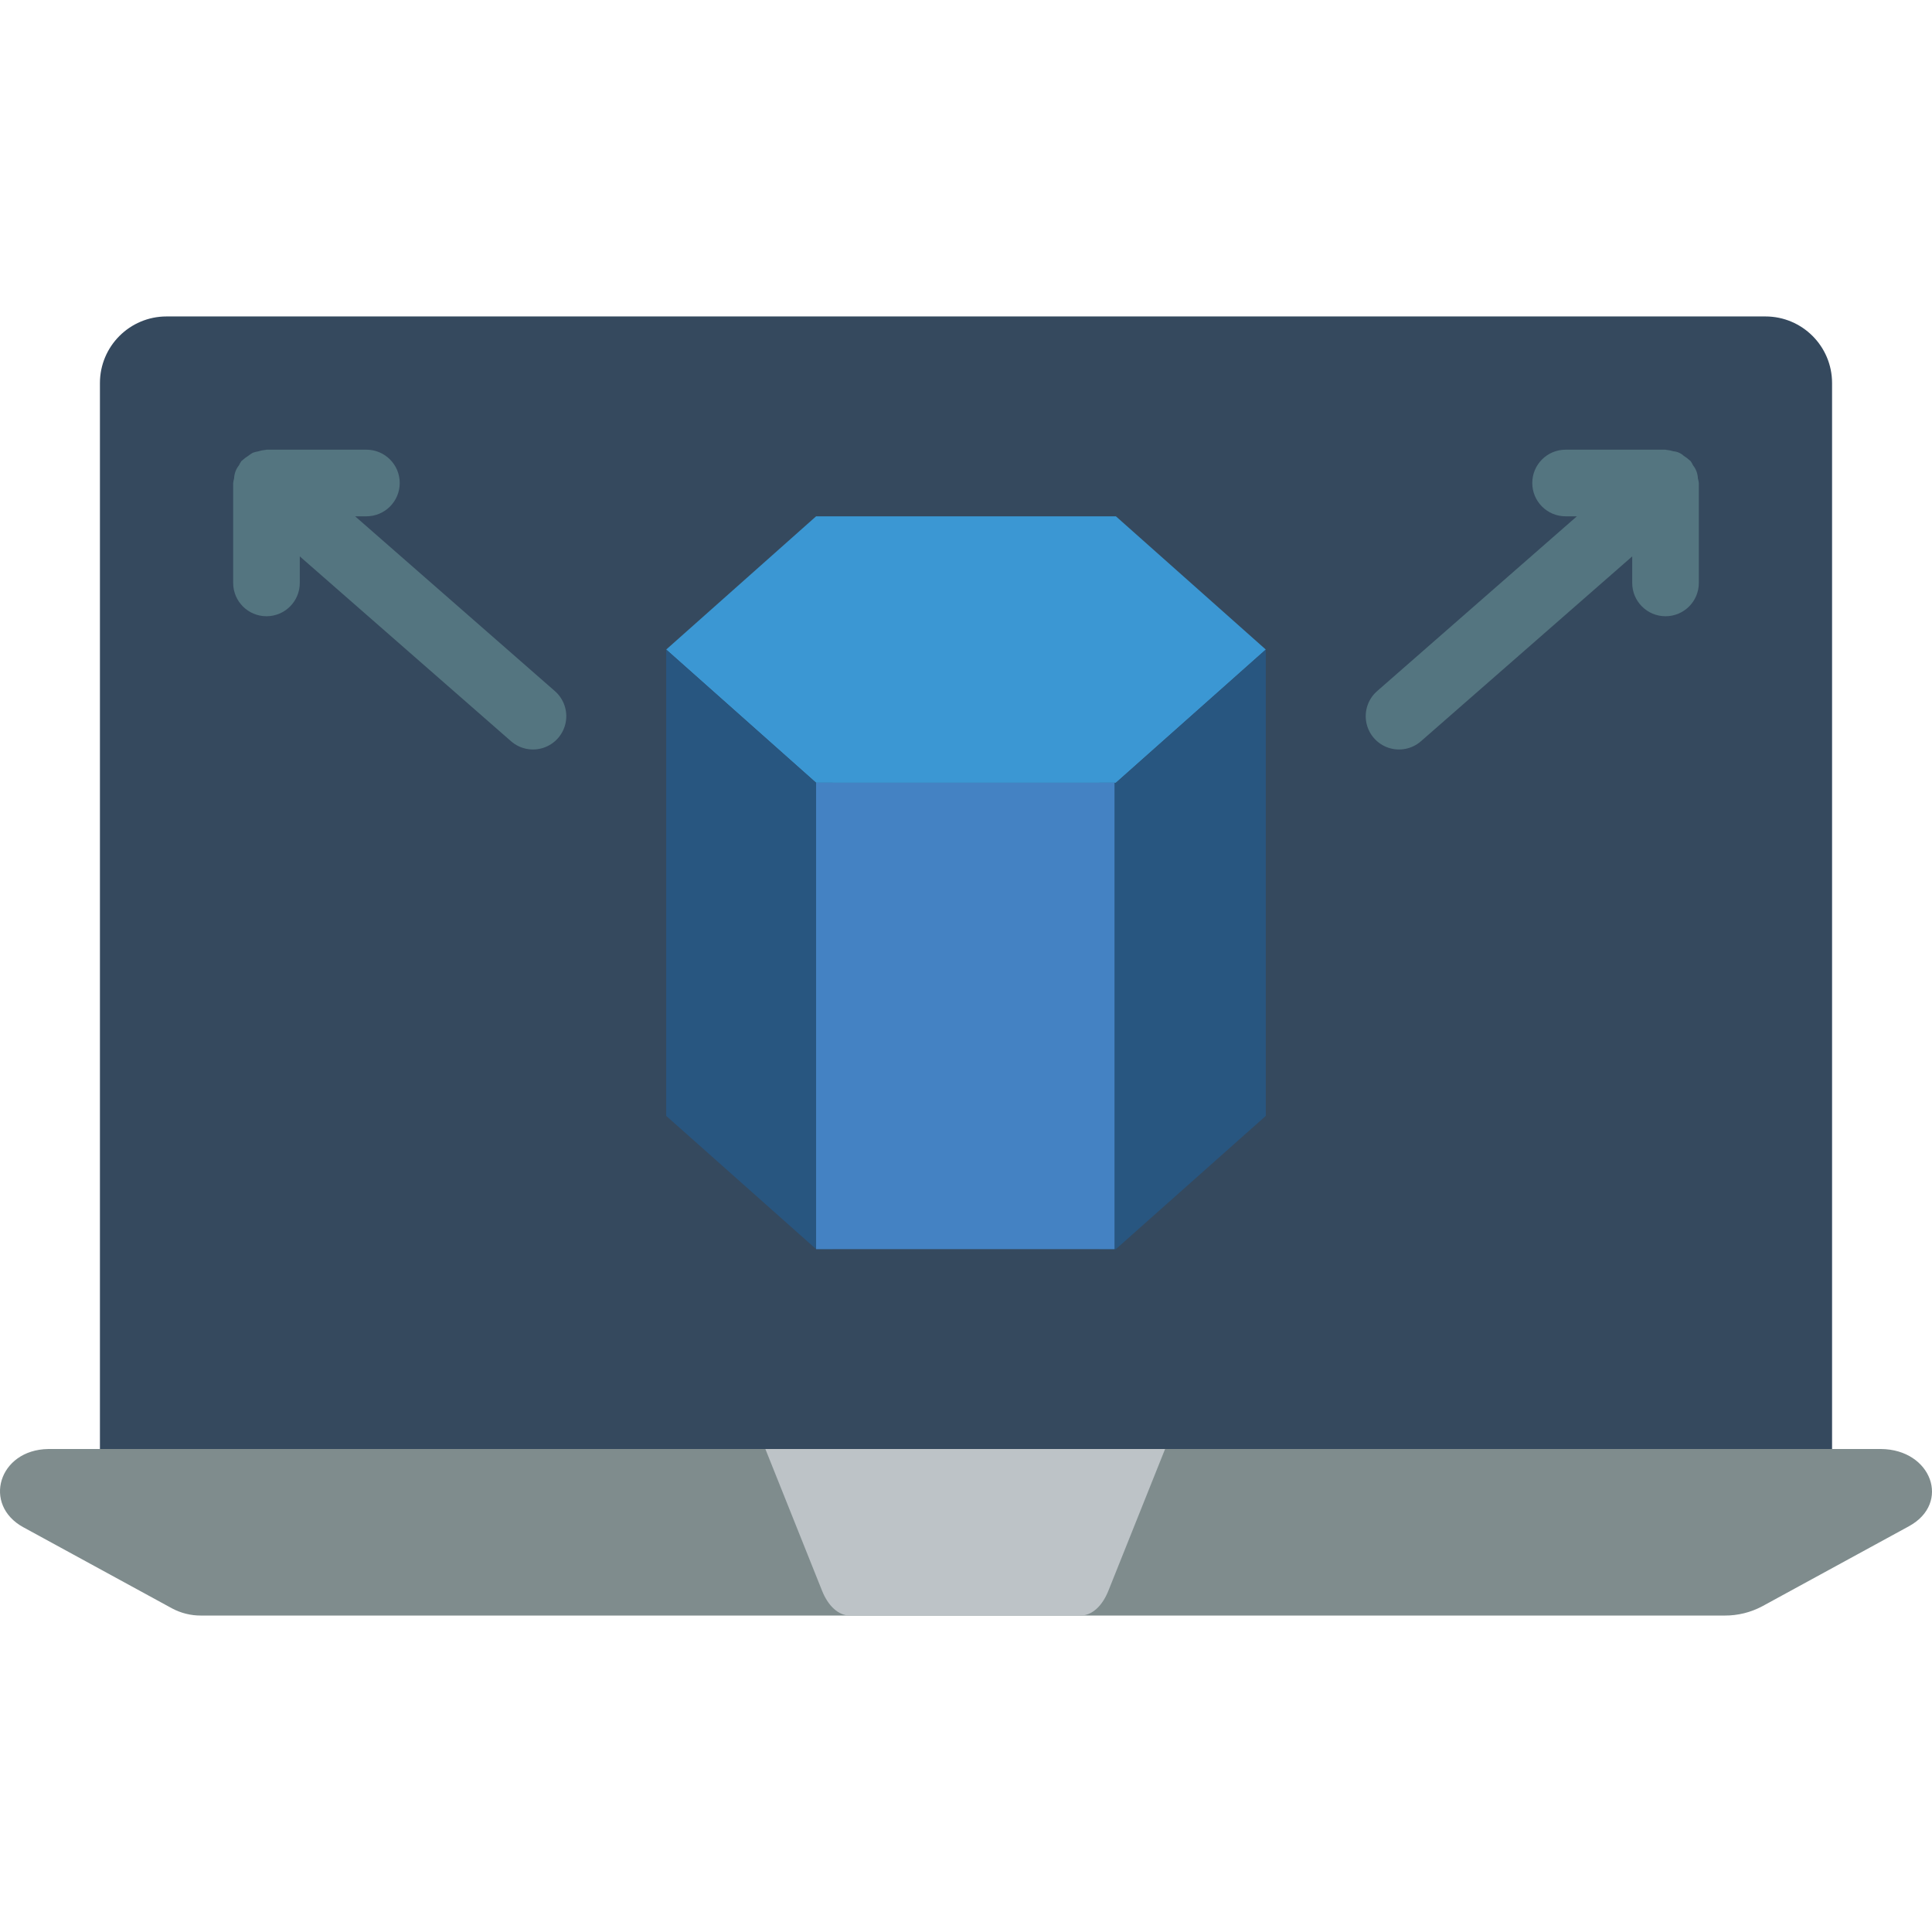 <?xml version="1.0" encoding="iso-8859-1"?>
<!-- Generator: Adobe Illustrator 19.0.0, SVG Export Plug-In . SVG Version: 6.00 Build 0)  -->
<svg version="1.1" id="Capa_1" xmlns="http://www.w3.org/2000/svg" xmlns:xlink="http://www.w3.org/1999/xlink" x="0px" y="0px"
	 viewBox="0 0 512 512" style="enable-background:new 0 0 512 512;" xml:space="preserve">
<g>
	<path style="fill:#35495E;" d="M44.138,83.862h423.724c9.751,0,17.655,7.904,17.655,17.655v300.138H26.483V101.517
		C26.483,91.766,34.387,83.862,44.138,83.862z"/>
	<path style="fill:#7F8C8D;" d="M6.194,404.742c-10.922-5.96-6.567-20.523,6.558-20.739c0.122-0.002,0.245-0.003,0.368-0.003
		h485.345c13.432,0.11,18.611,14.366,7.434,20.465l-38.857,21.202c-3.067,1.64-6.494,2.489-9.971,2.471H53.262
		c-2.678,0.014-5.316-0.64-7.678-1.903L6.194,404.742z"/>
	<path style="fill:#BDC3C7;" d="M202.83,384l15.034,37.586c1.637,4.093,4.393,6.552,7.345,6.552h61.172
		c2.952,0,5.708-2.458,7.345-6.552L308.762,384H202.83z"/>
	<polygon style="fill:#3B97D3;" points="335.448,172.138 295.724,207.448 216.276,207.448 176.552,172.138 216.276,136.827 
		295.724,136.827 	"/>
	<g>
		<polygon style="fill:#285680;" points="220.69,207.448 220.69,331.034 216.276,331.034 176.552,295.724 176.552,172.138 
			216.276,207.448 		"/>
		<polygon style="fill:#285680;" points="335.448,172.138 335.448,295.724 295.724,331.034 291.31,331.034 291.31,207.448 
			295.724,207.448 		"/>
	</g>
	<rect x="216.276" y="207.448" style="fill:#4482C3;" width="79.078" height="123.586"/>
	<g>
		<path style="fill:#547580;" d="M94.111,136.827h2.993c4.875,0,8.828-3.952,8.828-8.828s-3.952-8.828-8.828-8.828H70.621
			c-0.101,0-0.184,0.054-0.284,0.057c-0.64,0.057-1.271,0.184-1.883,0.38c-0.498,0.087-0.988,0.216-1.463,0.386
			c-0.445,0.248-0.869,0.533-1.265,0.853c-0.546,0.329-1.053,0.716-1.515,1.155c-0.071,0.075-0.169,0.103-0.237,0.181
			c-0.242,0.357-0.456,0.732-0.641,1.122c-0.792,0.985-1.245,2.199-1.292,3.462c-0.114,0.403-0.197,0.815-0.248,1.231v26.483
			c0,4.875,3.952,8.828,8.828,8.828s8.828-3.952,8.828-8.828v-7.032l55.983,48.985c2.373,2.078,5.674,2.732,8.66,1.715
			c2.986-1.017,5.201-3.55,5.812-6.644c0.611-3.094-0.476-6.279-2.851-8.355L94.111,136.827z"/>
		<path style="fill:#547580;" d="M449.958,126.767c-0.047-1.263-0.501-2.477-1.293-3.462c-0.184-0.389-0.397-0.763-0.639-1.119
			c-0.068-0.078-0.166-0.105-0.237-0.18c-0.469-0.448-0.987-0.842-1.544-1.176c-0.744-0.704-1.705-1.136-2.725-1.225
			c-0.604-0.192-1.228-0.318-1.859-0.376c-0.099-0.004-0.182-0.057-0.282-0.057h-26.483c-4.875,0-8.828,3.952-8.828,8.828
			s3.952,8.828,8.828,8.828h2.993l-52.941,46.323c-2.375,2.075-3.462,5.26-2.851,8.355s2.827,5.627,5.812,6.644
			s6.287,0.363,8.66-1.715l55.983-48.985v7.032c0,4.875,3.952,8.828,8.828,8.828s8.828-3.952,8.828-8.828V128
			C450.155,127.583,450.072,127.171,449.958,126.767L449.958,126.767z"/>
	</g>
</g>
<g>
</g>
<g>
</g>
<g>
</g>
<g>
</g>
<g>
</g>
<g>
</g>
<g>
</g>
<g>
</g>
<g>
</g>
<g>
</g>
<g>
</g>
<g>
</g>
<g>
</g>
<g>
</g>
<g>
</g>
</svg>
